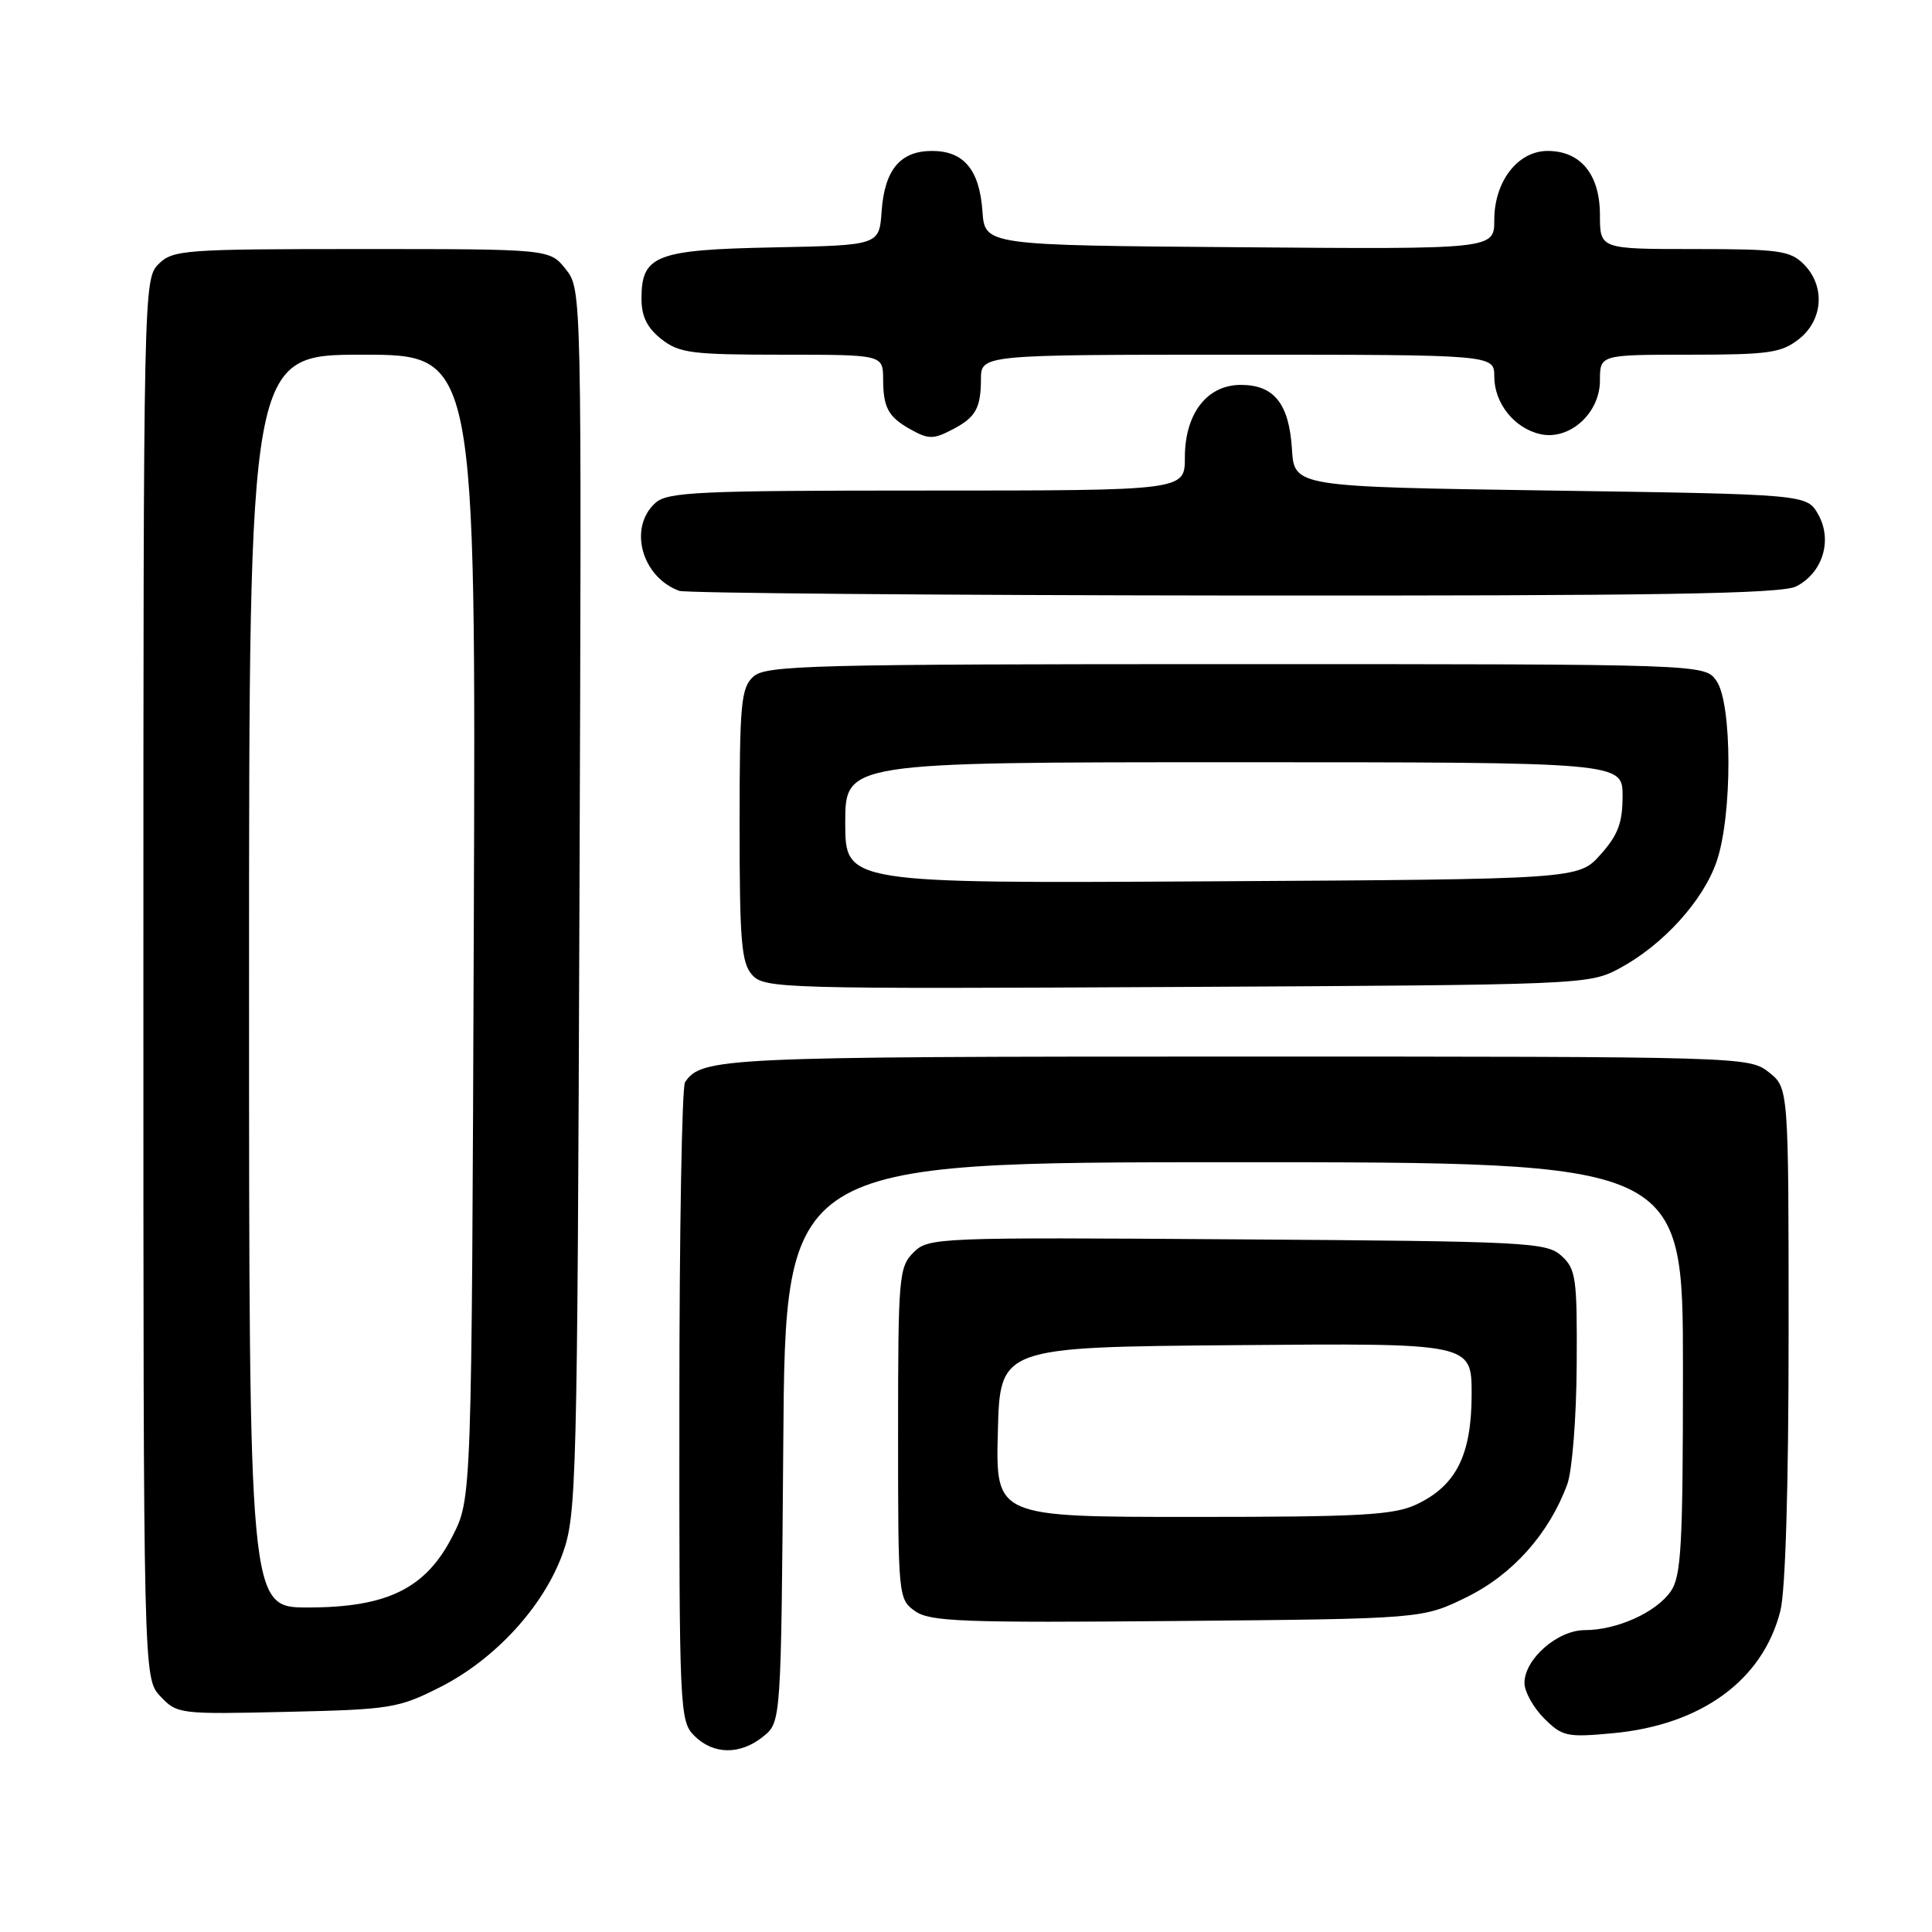 <?xml version="1.0" encoding="UTF-8" standalone="no"?>
<!DOCTYPE svg PUBLIC "-//W3C//DTD SVG 1.1//EN" "http://www.w3.org/Graphics/SVG/1.1/DTD/svg11.dtd" >
<svg xmlns="http://www.w3.org/2000/svg" xmlns:xlink="http://www.w3.org/1999/xlink" version="1.1" viewBox="0 0 256 256">
 <g >
 <path fill="currentColor"
d=" M 101.14 230.09 C 103.50 228.18 103.50 228.18 103.79 191.09 C 104.07 154.00 104.07 154.00 163.54 154.00 C 223.00 154.00 223.00 154.00 223.00 181.28 C 223.00 204.88 222.78 208.87 221.37 210.88 C 219.42 213.67 214.23 216.00 209.99 216.00 C 206.38 216.00 202.00 219.84 202.00 223.00 C 202.00 224.15 203.17 226.26 204.59 227.68 C 207.01 230.10 207.62 230.23 213.72 229.66 C 225.46 228.57 233.60 222.61 235.91 213.44 C 236.59 210.76 237.00 196.73 237.00 176.63 C 237.00 144.15 237.00 144.15 234.37 142.07 C 231.76 140.02 231.01 140.00 163.80 140.00 C 95.73 140.00 92.95 140.13 90.77 143.40 C 90.36 144.00 90.02 163.29 90.02 186.25 C 90.00 226.68 90.06 228.06 92.00 230.00 C 94.52 232.52 98.09 232.56 101.14 230.09 Z  M 58.35 223.54 C 65.62 219.85 72.04 212.85 74.56 205.84 C 76.39 200.76 76.50 196.49 76.78 119.43 C 77.08 38.37 77.08 38.37 74.97 35.68 C 72.85 33.00 72.85 33.00 47.93 33.00 C 24.33 33.00 22.89 33.11 21.00 35.00 C 19.03 36.97 19.00 38.33 19.00 129.69 C 19.00 222.37 19.00 222.37 21.25 224.77 C 23.46 227.12 23.78 227.16 38.00 226.83 C 51.76 226.52 52.80 226.35 58.35 223.54 Z  M 194.36 211.62 C 200.43 208.64 205.27 203.21 207.67 196.68 C 208.32 194.92 208.88 187.87 208.92 180.90 C 208.99 169.32 208.83 168.16 206.90 166.40 C 204.91 164.61 202.49 164.48 163.93 164.22 C 123.99 163.94 123.02 163.98 121.03 165.97 C 119.11 167.89 119.00 169.22 119.00 189.94 C 119.00 211.56 119.03 211.91 121.25 213.48 C 123.22 214.88 127.56 215.04 156.00 214.79 C 188.50 214.50 188.50 214.50 194.36 211.62 Z  M 214.56 128.33 C 220.35 125.23 225.69 119.35 227.47 114.13 C 229.56 108.01 229.54 93.22 227.44 90.22 C 225.89 88.00 225.89 88.00 163.77 88.00 C 107.38 88.00 101.49 88.15 99.83 89.65 C 98.19 91.14 98.00 93.14 98.00 109.33 C 98.00 124.81 98.24 127.60 99.68 129.20 C 101.29 130.98 103.80 131.05 155.93 130.78 C 209.78 130.50 210.55 130.47 214.56 128.33 Z  M 237.98 77.71 C 241.51 75.93 242.85 71.60 240.93 68.18 C 239.42 65.50 239.42 65.50 205.46 65.00 C 171.50 64.50 171.50 64.50 171.19 59.51 C 170.81 53.49 168.83 51.00 164.42 51.00 C 159.93 51.00 157.00 54.80 157.00 60.63 C 157.00 65.00 157.00 65.00 122.83 65.00 C 92.44 65.00 88.46 65.18 86.83 66.65 C 83.23 69.91 85.02 76.46 90.00 78.29 C 90.83 78.59 123.90 78.87 163.50 78.91 C 219.42 78.96 236.05 78.69 237.98 77.71 Z  M 126.32 56.85 C 129.28 55.29 129.97 54.06 129.98 50.25 C 130.00 47.00 130.00 47.00 164.00 47.00 C 198.00 47.00 198.00 47.00 198.00 49.89 C 198.00 53.41 200.62 56.71 204.04 57.51 C 207.91 58.43 212.00 54.79 212.00 50.43 C 212.00 47.00 212.00 47.00 223.87 47.00 C 234.35 47.00 236.04 46.76 238.37 44.93 C 241.59 42.39 241.88 37.88 239.00 35.00 C 237.21 33.21 235.67 33.00 224.50 33.00 C 212.00 33.00 212.00 33.00 212.00 28.50 C 212.00 23.12 209.45 20.00 205.07 20.00 C 201.12 20.00 198.00 24.03 198.00 29.15 C 198.00 33.03 198.00 33.03 164.25 32.76 C 130.50 32.50 130.50 32.50 130.18 28.00 C 129.79 22.49 127.71 20.00 123.50 20.00 C 119.29 20.00 117.21 22.49 116.82 28.00 C 116.50 32.50 116.50 32.50 102.55 32.78 C 86.87 33.09 85.00 33.82 85.00 39.58 C 85.00 41.93 85.75 43.44 87.63 44.93 C 90.00 46.79 91.63 47.00 103.63 47.00 C 117.00 47.00 117.00 47.00 117.02 50.25 C 117.03 53.97 117.69 55.21 120.50 56.81 C 123.05 58.25 123.65 58.25 126.32 56.85 Z  M 33.00 130.00 C 33.00 47.00 33.00 47.00 48.03 47.00 C 63.06 47.00 63.06 47.00 62.78 122.78 C 62.50 198.56 62.50 198.56 59.97 203.53 C 56.44 210.48 51.33 213.00 40.79 213.00 C 33.00 213.00 33.00 213.00 33.00 130.00 Z  M 132.22 189.75 C 132.50 178.50 132.50 178.50 163.75 178.24 C 195.00 177.97 195.00 177.97 195.00 184.74 C 194.99 192.78 192.97 196.84 187.72 199.33 C 184.71 200.76 180.40 201.00 158.07 201.00 C 131.93 201.00 131.93 201.00 132.22 189.75 Z  M 112.00 109.03 C 112.00 101.00 112.00 101.00 163.50 101.00 C 215.00 101.00 215.00 101.00 215.00 105.48 C 215.00 109.03 214.39 110.66 212.08 113.23 C 209.17 116.50 209.17 116.50 160.58 116.78 C 112.00 117.06 112.00 117.06 112.00 109.03 Z "/>
</g>
</svg>